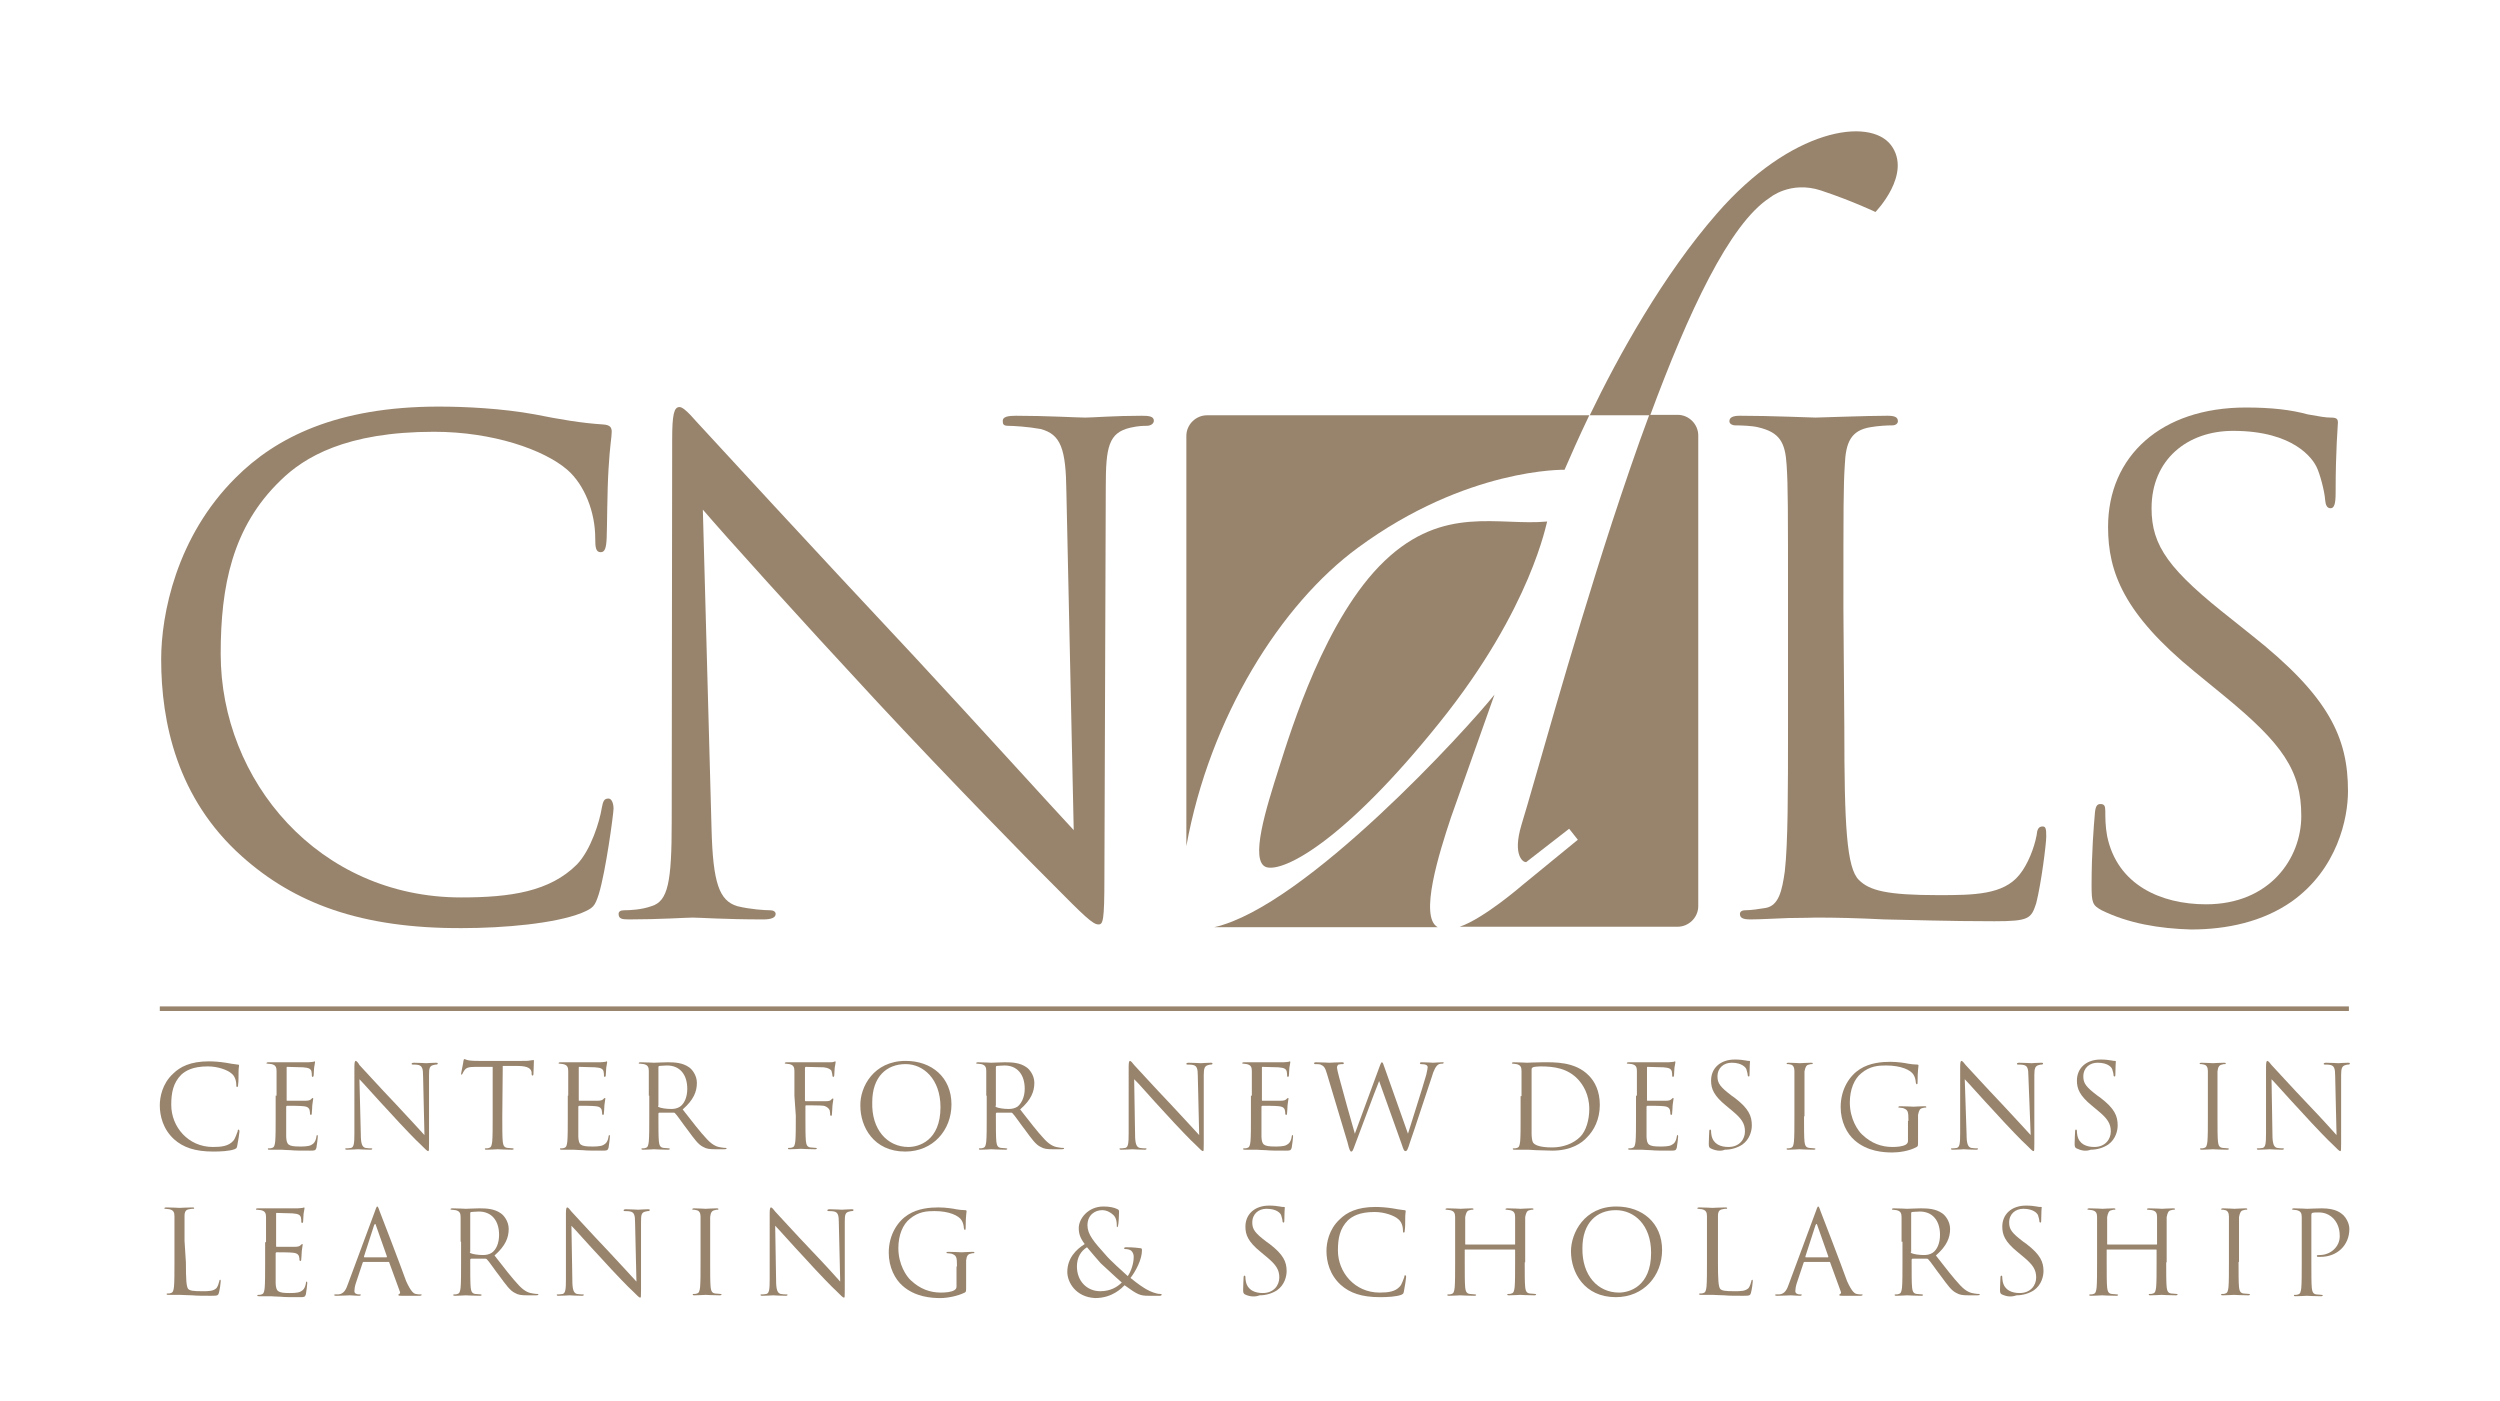 <?xml version="1.0" encoding="utf-8"?>
<!-- Generator: Adobe Illustrator 18.1.1, SVG Export Plug-In . SVG Version: 6.00 Build 0)  -->
<svg version="1.1" id="Layer_1" xmlns="http://www.w3.org/2000/svg" xmlns:xlink="http://www.w3.org/1999/xlink" x="0px" y="0px"
	 viewBox="50 240 546 306" enable-background="new 50 240 546 306" xml:space="preserve">
<g>
	<path fill="#98846D" d="M102.8,427c-14.1-12.6-17.6-29.2-17.6-43c0-9.8,3.3-26.8,16.3-39.7c8.7-8.7,22-15.5,44.3-15.5
		c5.8,0,13.9,0.4,21,1.7c5.5,1.1,10.2,1.9,14.9,2.2c1.6,0.1,1.9,0.7,1.9,1.6c0,1.2-0.4,2.9-0.7,8.2c-0.3,4.8-0.3,12.8-0.4,15
		s-0.4,3.1-1.3,3.1c-1.1,0-1.2-1.1-1.2-3.1c0-5.6-2.3-11.6-6.1-14.9c-5.1-4.4-16.3-8.3-29.1-8.3c-19.3,0-28.4,5.6-33.5,10.6
		c-10.6,10.2-13.1,23.2-13.1,37.9c0,27.7,21.4,53.2,52.5,53.2c10.9,0,19.4-1.3,25.3-7.2c3.1-3.2,5-9.6,5.4-12.2
		c0.3-1.6,0.5-2.2,1.5-2.2c0.7,0,1.1,1.1,1.1,2.2c0,1.1-1.7,13.7-3.2,18.6c-0.9,2.8-1.2,3.1-3.8,4.2c-5.8,2.3-16.9,3.3-26.1,3.3
		C128.9,442.8,114.3,437.3,102.8,427z"/>
	<path fill="#98846D" d="M205.4,421c0.3,11.9,1.7,15.7,5.6,16.9c2.8,0.7,6,0.9,7.2,0.9c0.7,0,1.2,0.3,1.2,0.8c0,0.8-0.9,1.2-2.7,1.2
		c-8.3,0-14.1-0.4-15.4-0.4c-1.3,0-7.4,0.4-13.9,0.4c-1.5,0-2.3-0.1-2.3-1.2c0-0.5,0.4-0.8,1.2-0.8c1.2,0,3.8-0.1,6-0.9
		c3.6-1.1,4.4-5.2,4.4-18.5l0.1-83.3c0-5.6,0.4-7.2,1.6-7.2c1.2,0,3.6,3.2,5.1,4.7c2.2,2.4,23.8,25.9,46.2,49.8
		c14.3,15.4,30.3,33.1,34.8,37.9l-1.6-73.8c-0.1-9.5-1.2-12.6-5.6-13.8c-2.7-0.5-6-0.7-7.1-0.7c-1.1,0-1.2-0.4-1.2-1.1
		c0-0.9,1.2-1.1,2.9-1.1c6.6,0,13.5,0.4,15.1,0.4s6.4-0.4,12.3-0.4c1.6,0,2.7,0.1,2.7,1.1c0,0.5-0.5,1.1-1.6,1.1
		c-0.7,0-1.7,0-3.5,0.4c-4.8,1.1-5.4,4.2-5.4,13l-0.3,85.2c0,9.6-0.3,10.3-1.3,10.3c-1.2,0-2.9-1.6-10.6-9.4
		c-1.6-1.5-22.5-22.8-37.9-39.4c-16.9-18.2-33.3-36.4-37.9-41.8L205.4,421z"/>
	<path fill="#98846D" d="M452.8,398.9c0,21.4,0.5,30.7,3.2,33.3c2.3,2.3,6.1,3.3,17.4,3.3c7.8,0,14.1-0.1,17.6-4.4
		c1.9-2.3,3.3-6,3.8-8.7c0.1-1.2,0.4-1.9,1.3-1.9c0.7,0,0.8,0.5,0.8,2.2c0,1.6-1.1,10.3-2.2,14.6c-1.1,3.3-1.5,3.9-9.1,3.9
		c-10.5,0-18.1-0.3-24.1-0.4c-6.1-0.3-10.6-0.4-14.9-0.4c-0.5,0-3.1,0.1-6,0.1c-2.9,0.1-6.1,0.3-8.3,0.3c-1.6,0-2.3-0.3-2.3-1.2
		c0-0.4,0.3-0.8,1.2-0.8c1.3,0,3.1-0.3,4.4-0.5c2.9-0.5,3.6-3.8,4.2-8c0.7-6.1,0.7-17.6,0.7-31.6v-25.6c0-22.6,0-26.8-0.3-31.5
		c-0.3-5-1.5-7.2-6.3-8.3c-1.2-0.3-3.6-0.4-5-0.4c-0.5,0-1.2-0.3-1.2-0.9c0-0.8,0.7-1.2,2.3-1.2c6.6,0,15.7,0.4,16.5,0.4
		c0.7,0,11.4-0.4,15.7-0.4c1.6,0,2.3,0.3,2.3,1.2c0,0.5-0.5,0.9-1.2,0.9c-1.1,0-3.1,0.1-4.8,0.4c-4.2,0.7-5.4,3.2-5.6,8.3
		c-0.3,4.7-0.3,8.7-0.3,31.5L452.8,398.9L452.8,398.9z"/>
	<path fill="#98846D" d="M509,438.8c-2-1.1-2.2-1.6-2.2-5.5c0-7.2,0.5-13.1,0.7-15.4c0.1-1.6,0.4-2.3,1.2-2.3c0.9,0,1.1,0.4,1.1,1.6
		c0,1.3,0,3.3,0.4,5.4c2.2,10.7,11.8,14.9,21.6,14.9c13.9,0,20.8-10,20.8-19.3c0-10-4.2-15.8-16.7-26.1l-6.6-5.4
		c-15.4-12.6-18.9-21.7-18.9-31.6c0-15.5,11.6-26.1,30.1-26.1c5.6,0,9.9,0.5,13.5,1.5c2.8,0.5,3.9,0.7,5.1,0.7
		c1.2,0,1.5,0.3,1.5,1.1s-0.5,5.5-0.5,15.4c0,2.3-0.3,3.3-1.1,3.3c-0.8,0-1.1-0.7-1.2-1.9c-0.1-1.7-1.1-5.6-1.9-7.2
		s-4.8-7.8-18.2-7.8c-10,0-17.8,6.3-17.8,16.9c0,8.3,3.8,13.5,17.7,24.4l4,3.2c17.1,13.5,21.2,22.5,21.2,34.2
		c0,5.9-2.3,17-12.3,24.1c-6.3,4.4-14.1,6.1-22,6.1C521.6,442.8,514.9,441.7,509,438.8z"/>
	<g>
		<path fill="#98846D" d="M366.9,418.5l9.5-26.8c-5.7,7.2-41.3,46.3-61.2,50.8h48.8C359.9,440.3,364.3,426.3,366.9,418.5z"/>
		<path fill="#98846D" d="M382.3,420.1c-2.1,7,0.6,8.1,0.6,8.1l0.4,0.1l9.4-7.3l1.9,2.4l-12.1,9.9c0,0-8.4,7.3-13.7,9.1h47.6
			c2.4,0,4.5-2,4.5-4.5V335.1c0-2.4-2-4.5-4.5-4.5h-6.2c-2.8,7.5-5.5,15.5-8.1,23.4C392.7,382.9,385,411.4,382.3,420.1z"/>
		<path fill="#98846D" d="M346.6,359.6c23.8-17.5,45.1-17,45.1-17c1.3-3,3.1-7.1,5.4-11.9h-83.5c-2.4,0-4.5,2-4.5,4.5v89.6
			C314.2,396.6,329.8,371.9,346.6,359.6z"/>
		<path fill="#98846D" d="M463,271.7c-4.7-6.2-21.9-3.6-38,14.9c-11.8,13.5-21.6,31.2-27.8,44.1h13.2c8.3-22.4,17.3-41.8,26.1-47.5
			c0,0,4.5-3.8,11.2-1.6c6.9,2.3,11.9,4.7,11.9,4.7S467.7,278,463,271.7z"/>
		<path fill="#98846D" d="M364.4,397.8c-20.6,25.7-33.9,32.7-37.8,31.6c-3.8-1.2,0-13.1,2.7-21.6s10.2-33,23.1-45.3
			s24.9-7.6,35.5-8.6C387.8,353.8,384.6,372.7,364.4,397.8z"/>
	</g>
	<g>
		<path fill="#98846D" d="M88,488.8c-2.4-2.2-3.1-5.1-3.1-7.4c0-1.7,0.5-4.7,2.9-6.9c1.5-1.5,3.8-2.7,7.8-2.7c1.1,0,2.4,0.1,3.7,0.3
			c1,0.2,1.8,0.3,2.6,0.4c0.3,0,0.3,0.1,0.3,0.3c0,0.2-0.1,0.5-0.1,1.4c0,0.8,0,2.2-0.1,2.7c0,0.4-0.1,0.5-0.2,0.5
			c-0.2,0-0.2-0.2-0.2-0.5c0-1-0.4-2-1.1-2.5c-0.8-0.7-2.9-1.5-5.1-1.5c-3.4,0-4.9,1-5.8,1.8c-1.8,1.8-2.2,4-2.2,6.6
			c0,4.8,3.7,9.2,9.1,9.2c1.9,0,3.4-0.2,4.4-1.3c0.5-0.5,0.8-1.7,1-2.1c0-0.3,0.1-0.4,0.2-0.4s0.2,0.2,0.2,0.4s-0.3,2.3-0.5,3.2
			c-0.1,0.5-0.2,0.5-0.6,0.7c-1.1,0.4-3,0.5-4.6,0.5C92.6,491.5,90,490.6,88,488.8z"/>
		<path fill="#98846D" d="M110.4,479.3c0-3.9,0-4.7,0-5.4c0-0.8-0.2-1.3-1.1-1.5c-0.2,0-0.6-0.1-0.9-0.1c-0.1,0-0.2,0-0.2-0.1
			c0-0.1,0.1-0.2,0.4-0.2c0.5,0,1.3,0,1.8,0h1.1c0.2,0,5.2,0,5.8,0c0.5,0,0.9-0.1,1.1-0.1c0.1,0,0.2-0.1,0.3-0.1
			c0.1,0,0.1,0.1,0.1,0.2c0,0.2-0.1,0.5-0.2,1.2c0,0.2-0.1,1.4-0.1,1.7c0,0.1-0.1,0.3-0.2,0.3s-0.2-0.1-0.2-0.3c0-0.2,0-0.6-0.1-1
			c-0.2-0.4-0.4-0.7-1.8-0.8c-0.4,0-3.2-0.1-3.5-0.1c-0.1,0-0.1,0.1-0.1,0.2v7c0,0.2,0,0.2,0.1,0.2c0.3,0,3.4,0,4,0
			c0.6,0,1-0.1,1.2-0.3c0.2-0.2,0.3-0.3,0.4-0.3s0.1,0,0.1,0.2c0,0.1-0.1,0.5-0.2,1.4c0,0.5-0.1,1.5-0.1,1.6c0,0.2,0,0.5-0.2,0.5
			c-0.1,0-0.2-0.1-0.2-0.2c0-0.2,0-0.5-0.1-0.9c-0.1-0.3-0.3-0.7-1.3-0.8c-0.6-0.1-3.2-0.1-3.6-0.1c-0.1,0-0.2,0.1-0.2,0.2v2.2
			c0,0.8,0,3.8,0,4.4c0.1,1.7,0.4,2.1,3,2.1c0.6,0,1.8,0,2.4-0.3c0.6-0.3,1-0.7,1.2-1.8c0-0.3,0.1-0.4,0.2-0.4s0.1,0.2,0.1,0.4
			s-0.2,1.9-0.3,2.4c-0.2,0.6-0.4,0.6-1.4,0.6c-1.9,0-3.3,0-4.2-0.1c-1,0-1.6-0.1-2-0.1c0,0-0.5,0-1.1,0s-1.1,0-1.5,0
			c-0.3,0-0.4,0-0.4-0.2c0-0.1,0-0.1,0.2-0.1s0.5,0,0.7-0.1c0.5-0.1,0.6-0.6,0.7-1.4c0.1-1.1,0.1-3.1,0.1-5.5v-4.5H110.4z"/>
		<path fill="#98846D" d="M128.8,487.7c0,2.1,0.3,2.8,1,3c0.5,0.1,1.1,0.1,1.3,0.1c0.1,0,0.2,0,0.2,0.1c0,0.1-0.1,0.2-0.4,0.2
			c-1.5,0-2.4-0.1-2.7-0.1s-1.3,0.1-2.4,0.1c-0.2,0-0.4,0-0.4-0.2c0-0.1,0.1-0.1,0.2-0.1c0.2,0,0.6,0,1.1-0.1c0.6-0.2,0.7-1,0.7-3.2
			V473c0-1,0.1-1.3,0.3-1.3s0.6,0.5,0.8,0.9c0.4,0.4,4.1,4.5,8.1,8.7c2.5,2.7,5.3,5.7,6.1,6.6l-0.3-12.9c0-1.6-0.2-2.2-1-2.4
			c-0.4-0.1-1.1-0.1-1.3-0.1c-0.2,0-0.2-0.1-0.2-0.2c0-0.1,0.2-0.2,0.5-0.2c1.2,0,2.3,0.1,2.7,0.1s1.1-0.1,2.1-0.1
			c0.3,0,0.4,0,0.4,0.2c0,0.1-0.1,0.2-0.3,0.2c-0.1,0-0.3,0-0.6,0.1c-0.9,0.2-1,0.7-1,2.2v14.8c0,1.7,0,1.8-0.2,1.8
			c-0.2,0-0.5-0.3-1.8-1.6c-0.3-0.2-3.9-3.9-6.6-6.9c-3-3.2-5.8-6.4-6.6-7.2L128.8,487.7z"/>
		<path fill="#98846D" d="M159.7,483.8c0,2.4,0,4.5,0.1,5.5c0.1,0.7,0.2,1.3,1,1.4c0.3,0,1,0.1,1.2,0.1c0.1,0,0.2,0.1,0.2,0.1
			c0,0.1-0.1,0.2-0.4,0.2c-1.4,0-3-0.1-3.1-0.1s-1.7,0.1-2.4,0.1c-0.3,0-0.4,0-0.4-0.2c0-0.1,0-0.1,0.2-0.1c0.2,0,0.5,0,0.7-0.1
			c0.5-0.1,0.6-0.6,0.7-1.4c0.1-1.1,0.1-3.1,0.1-5.5V473h-3.7c-1.6,0-2.1,0.2-2.5,0.8c-0.3,0.4-0.3,0.6-0.4,0.7
			c-0.1,0.2-0.1,0.2-0.2,0.2s-0.1-0.1-0.1-0.2c0-0.2,0.5-2.4,0.5-2.7c0-0.1,0.1-0.5,0.2-0.5c0.2,0,0.4,0.2,1.1,0.3
			c0.7,0.1,1.7,0.1,2,0.1h9.5c0.9,0,1.4,0,1.8-0.1c0.4,0,0.6-0.1,0.7-0.1c0.1,0,0.1,0.1,0.1,0.3c0,0.7-0.1,2.5-0.1,2.8
			c0,0.2-0.1,0.3-0.2,0.3c-0.1,0-0.2-0.1-0.2-0.4v-0.3c-0.1-0.7-0.6-1.4-3.1-1.4h-3.2L159.7,483.8L159.7,483.8z"/>
		<path fill="#98846D" d="M174.1,479.3c0-3.9,0-4.7,0-5.4c0-0.8-0.2-1.3-1.1-1.5c-0.2,0-0.6-0.1-0.8-0.1c-0.1,0-0.2,0-0.2-0.1
			c0-0.1,0.1-0.2,0.4-0.2c0.5,0,1.3,0,1.8,0h1.1c0.2,0,5.2,0,5.8,0c0.5,0,0.9-0.1,1.1-0.1c0.1,0,0.2-0.1,0.3-0.1
			c0.1,0,0.1,0.1,0.1,0.2c0,0.2-0.1,0.5-0.2,1.2c0,0.2-0.1,1.4-0.1,1.7c0,0.1-0.1,0.3-0.2,0.3s-0.2-0.1-0.2-0.3c0-0.2,0-0.6-0.1-1
			c-0.2-0.4-0.4-0.7-1.8-0.8c-0.4,0-3.2-0.1-3.5-0.1c-0.1,0-0.1,0.1-0.1,0.2v7c0,0.2,0,0.2,0.1,0.2c0.3,0,3.4,0,4,0
			c0.6,0,1-0.1,1.2-0.3c0.2-0.2,0.3-0.3,0.4-0.3c0.1,0,0.1,0,0.1,0.2c0,0.1-0.1,0.5-0.2,1.4c0,0.5-0.1,1.5-0.1,1.6
			c0,0.2,0,0.5-0.2,0.5c-0.1,0-0.2-0.1-0.2-0.2c0-0.2,0-0.5-0.1-0.9c-0.1-0.3-0.3-0.7-1.3-0.8c-0.6-0.1-3.2-0.1-3.6-0.1
			c-0.1,0-0.2,0.1-0.2,0.2v2.2c0,0.8,0,3.8,0,4.4c0.1,1.7,0.4,2.1,3,2.1c0.6,0,1.8,0,2.4-0.3c0.6-0.3,1-0.7,1.2-1.8
			c0-0.3,0.1-0.4,0.2-0.4s0.1,0.2,0.1,0.4s-0.2,1.9-0.3,2.4c-0.2,0.6-0.4,0.6-1.4,0.6c-1.9,0-3.3,0-4.2-0.1c-1,0-1.6-0.1-2-0.1
			c0,0-0.5,0-1.1,0s-1.1,0-1.5,0c-0.3,0-0.4,0-0.4-0.2c0-0.1,0-0.1,0.2-0.1s0.5,0,0.7-0.1c0.5-0.1,0.6-0.6,0.7-1.4
			c0.1-1.1,0.1-3.1,0.1-5.5v-4.5H174.1z"/>
		<path fill="#98846D" d="M191.7,479.3c0-3.9,0-4.7,0-5.4c0-0.8-0.2-1.3-1.1-1.5c-0.2,0-0.6-0.1-0.9-0.1c-0.1,0-0.2,0-0.2-0.1
			c0-0.1,0.1-0.2,0.4-0.2c1.2,0,2.8,0.1,2.9,0.1c0.3,0,2.2-0.1,3-0.1c1.6,0,3.3,0.1,4.7,1.1c0.6,0.4,1.7,1.7,1.7,3.4
			c0,1.9-0.7,3.7-3.1,5.8c2.1,2.7,3.8,4.9,5.3,6.5c1.4,1.5,2.4,1.7,3.1,1.8c0.5,0.1,0.9,0.1,1,0.1s0.2,0.1,0.2,0.1
			c0,0.1-0.1,0.2-0.6,0.2h-1.8c-1.4,0-2-0.1-2.7-0.5c-1.1-0.5-2-1.8-3.4-3.7c-1.1-1.4-2.2-3.1-2.8-3.7c-0.1-0.1-0.2-0.1-0.3-0.1
			h-3.1c-0.1,0-0.2,0.1-0.2,0.2v0.6c0,2.4,0,4.5,0.1,5.5c0.1,0.7,0.2,1.3,1,1.4c0.3,0,1,0.1,1.2,0.1c0.1,0,0.2,0.1,0.2,0.1
			c0,0.1-0.1,0.2-0.4,0.2c-1.4,0-3-0.1-3.1-0.1c0,0-1.6,0.1-2.3,0.1c-0.3,0-0.4,0-0.4-0.2c0-0.1,0-0.1,0.2-0.1c0.2,0,0.5,0,0.7-0.1
			c0.5-0.1,0.6-0.6,0.7-1.4c0.1-1.1,0.1-3.1,0.1-5.5v-4.5H191.7z M193.7,481.5c0,0.1,0,0.2,0.2,0.3c0.4,0.2,1.6,0.4,2.7,0.4
			c0.6,0,1.3-0.1,1.9-0.5c0.9-0.6,1.6-2,1.6-3.9c0-3.2-1.7-5.1-4.4-5.1c-0.7,0-1.5,0.1-1.7,0.1c-0.1,0-0.2,0.1-0.2,0.3v8.4H193.7z"
			/>
		<path fill="#98846D" d="M223.5,479.3c0-3.9,0-4.7,0-5.4c0-0.8-0.2-1.3-1.1-1.5c-0.2,0-0.6-0.1-0.8-0.1c-0.1,0-0.2,0-0.2-0.1
			c0-0.1,0.1-0.2,0.4-0.2c0.5,0,1.3,0,1.8,0h1.1c0.5,0,5.6,0,6.3,0c0.5,0,0.9,0,1.1-0.1c0.1,0,0.2-0.1,0.3-0.1
			c0.1,0,0.1,0.1,0.1,0.2c0,0.2-0.1,0.5-0.2,1.2c0,0.2-0.1,1.4-0.1,1.7c0,0.1-0.1,0.3-0.2,0.3c-0.1,0-0.2-0.1-0.2-0.3
			c0-0.2-0.1-0.6-0.2-1c-0.1-0.3-0.7-0.7-1.7-0.8l-3.9-0.1c-0.1,0-0.2,0.1-0.2,0.3v7c0,0.1,0,0.2,0.2,0.2h3.2c0.4,0,0.7,0,1.2,0
			c0.6,0,1-0.1,1.2-0.4c0.1-0.1,0.2-0.2,0.3-0.2c0.1,0,0.1,0.1,0.1,0.2s-0.1,0.5-0.2,1.4c0,0.5-0.1,1.5-0.1,1.7s0,0.5-0.2,0.5
			c-0.1,0-0.2-0.1-0.2-0.2c0-0.2,0-0.6-0.1-1c-0.1-0.3-0.5-0.8-1.3-1c-0.6-0.1-3.4-0.1-3.8-0.1c-0.1,0-0.2,0-0.2,0.2v2.1
			c0,2.4,0,4.5,0.1,5.5c0.1,0.7,0.2,1.3,1,1.4c0.3,0,1,0.1,1.2,0.1c0.1,0,0.2,0.1,0.2,0.1c0,0.1-0.1,0.2-0.4,0.2
			c-1.4,0-3-0.1-3.1-0.1s-1.7,0.1-2.4,0.1c-0.3,0-0.4,0-0.4-0.2c0-0.1,0-0.1,0.2-0.1c0.2,0,0.5,0,0.7-0.1c0.5-0.1,0.6-0.6,0.7-1.4
			c0.1-1.1,0.1-3.1,0.1-5.5L223.5,479.3L223.5,479.3z"/>
		<path fill="#98846D" d="M247.8,471.7c5.7,0,10,3.6,10,9.5c0,5.6-4,10.3-10.1,10.3c-6.9,0-9.8-5.4-9.8-10
			C237.8,477.4,240.8,471.7,247.8,471.7z M248.4,490.5c2.2,0,7-1.3,7-8.7c0-6.1-3.7-9.4-7.6-9.4c-4.2,0-7.3,2.8-7.3,8.3
			C240.3,486.7,243.8,490.5,248.4,490.5z"/>
		<path fill="#98846D" d="M265.4,479.3c0-3.9,0-4.7,0-5.4c0-0.8-0.2-1.3-1.1-1.5c-0.2,0-0.6-0.1-0.9-0.1c-0.1,0-0.2,0-0.2-0.1
			c0-0.1,0.1-0.2,0.4-0.2c1.2,0,2.8,0.1,2.9,0.1c0.3,0,2.2-0.1,3-0.1c1.6,0,3.3,0.1,4.7,1.1c0.6,0.4,1.7,1.7,1.7,3.4
			c0,1.9-0.7,3.7-3.1,5.8c2.1,2.7,3.8,4.9,5.3,6.5c1.4,1.5,2.4,1.7,3.1,1.8c0.5,0.1,0.8,0.1,1,0.1s0.2,0.1,0.2,0.1
			c0,0.1-0.1,0.2-0.6,0.2h-1.8c-1.4,0-2-0.1-2.7-0.5c-1.1-0.5-2-1.8-3.4-3.7c-1.1-1.4-2.2-3.1-2.8-3.7c-0.1-0.1-0.2-0.1-0.3-0.1
			h-3.1c-0.1,0-0.2,0.1-0.2,0.2v0.6c0,2.4,0,4.5,0.1,5.5c0.1,0.7,0.2,1.3,1,1.4c0.3,0,1,0.1,1.2,0.1c0.1,0,0.2,0.1,0.2,0.1
			c0,0.1-0.1,0.2-0.4,0.2c-1.4,0-3-0.1-3.1-0.1c0,0-1.6,0.1-2.3,0.1c-0.3,0-0.4,0-0.4-0.2c0-0.1,0-0.1,0.2-0.1s0.5,0,0.7-0.1
			c0.5-0.1,0.6-0.6,0.7-1.4c0.1-1.1,0.1-3.1,0.1-5.5v-4.5H265.4z M267.4,481.5c0,0.1,0,0.2,0.2,0.3c0.4,0.2,1.6,0.4,2.7,0.4
			c0.6,0,1.3-0.1,1.9-0.5c0.8-0.6,1.6-2,1.6-3.9c0-3.2-1.7-5.1-4.4-5.1c-0.7,0-1.5,0.1-1.7,0.1c-0.1,0-0.2,0.1-0.2,0.3v8.4H267.4z"
			/>
		<path fill="#98846D" d="M297.9,487.7c0,2.1,0.3,2.8,1,3c0.5,0.1,1.1,0.1,1.3,0.1c0.1,0,0.2,0,0.2,0.1c0,0.1-0.1,0.2-0.4,0.2
			c-1.5,0-2.4-0.1-2.7-0.1c-0.2,0-1.3,0.1-2.4,0.1c-0.2,0-0.4,0-0.4-0.2c0-0.1,0.1-0.1,0.2-0.1c0.2,0,0.6,0,1.1-0.1
			c0.6-0.2,0.7-1,0.7-3.2V473c0-1,0.1-1.3,0.3-1.3c0.2,0,0.6,0.5,0.9,0.9c0.4,0.4,4.1,4.5,8.1,8.7c2.5,2.7,5.3,5.7,6.1,6.6
			l-0.3-12.9c0-1.6-0.2-2.2-1-2.4c-0.4-0.1-1.1-0.1-1.3-0.1s-0.2-0.1-0.2-0.2c0-0.1,0.2-0.2,0.5-0.2c1.2,0,2.3,0.1,2.7,0.1
			c0.3,0,1.1-0.1,2.1-0.1c0.3,0,0.4,0,0.4,0.2c0,0.1-0.1,0.2-0.3,0.2c-0.1,0-0.3,0-0.6,0.1c-0.8,0.2-1,0.7-1,2.2v14.8
			c0,1.7,0,1.8-0.2,1.8c-0.2,0-0.5-0.3-1.8-1.6c-0.3-0.2-3.9-3.9-6.6-6.9c-3-3.2-5.7-6.4-6.6-7.2L297.9,487.7z"/>
		<path fill="#98846D" d="M323.4,479.3c0-3.9,0-4.7,0-5.4c0-0.8-0.2-1.3-1.1-1.5c-0.2,0-0.6-0.1-0.8-0.1c-0.1,0-0.2,0-0.2-0.1
			c0-0.1,0.1-0.2,0.4-0.2c0.5,0,1.3,0,1.8,0h1.1c0.2,0,5.2,0,5.7,0s0.9-0.1,1.1-0.1c0.1,0,0.2-0.1,0.3-0.1s0.1,0.1,0.1,0.2
			c0,0.2-0.1,0.5-0.2,1.2c0,0.2-0.1,1.4-0.1,1.7c0,0.1-0.1,0.3-0.2,0.3c-0.1,0-0.2-0.1-0.2-0.3c0-0.2,0-0.6-0.1-1
			c-0.2-0.4-0.4-0.7-1.8-0.8c-0.4,0-3.2-0.1-3.5-0.1c-0.1,0-0.1,0.1-0.1,0.2v7c0,0.2,0,0.2,0.1,0.2c0.3,0,3.4,0,4,0
			c0.6,0,1-0.1,1.2-0.3c0.2-0.2,0.3-0.3,0.4-0.3s0.1,0,0.1,0.2c0,0.1-0.1,0.5-0.2,1.4c0,0.5-0.1,1.5-0.1,1.6c0,0.2,0,0.5-0.2,0.5
			c-0.1,0-0.2-0.1-0.2-0.2c0-0.2,0-0.5-0.1-0.9c-0.1-0.3-0.3-0.7-1.3-0.8c-0.6-0.1-3.2-0.1-3.6-0.1c-0.1,0-0.2,0.1-0.2,0.2v2.2
			c0,0.8,0,3.8,0,4.4c0.1,1.7,0.4,2.1,3,2.1c0.6,0,1.8,0,2.4-0.3c0.6-0.3,1-0.7,1.2-1.8c0-0.3,0.1-0.4,0.2-0.4s0.1,0.2,0.1,0.4
			s-0.2,1.9-0.3,2.4c-0.2,0.6-0.4,0.6-1.4,0.6c-1.9,0-3.3,0-4.2-0.1c-1,0-1.6-0.1-2-0.1c0,0-0.5,0-1.1,0s-1.1,0-1.5,0
			c-0.3,0-0.4,0-0.4-0.2c0-0.1,0-0.1,0.2-0.1c0.2,0,0.5,0,0.7-0.1c0.5-0.1,0.6-0.6,0.7-1.4c0.1-1.1,0.1-3.1,0.1-5.5v-4.5H323.4z"/>
		<path fill="#98846D" d="M357.5,487.6L357.5,487.6c0.7-2.3,3.1-9.7,4-12.9c0.2-1,0.3-1.3,0.3-1.6c0-0.4-0.3-0.7-1.5-0.7
			c-0.1,0-0.2-0.1-0.2-0.2c0-0.1,0.1-0.2,0.4-0.2c1.3,0,2.3,0.1,2.5,0.1c0.2,0,1.3-0.1,2-0.1c0.2,0,0.3,0,0.3,0.1s-0.1,0.2-0.2,0.2
			s-0.5,0-0.8,0.1c-0.7,0.3-1.2,1.4-1.6,2.8c-1.1,3.2-3.7,11.3-4.7,14.1c-0.6,1.9-0.7,2.1-1.1,2.1c-0.2,0-0.4-0.3-0.7-1.3l-5-14l0,0
			c-1,2.4-4.4,11.7-5.3,14c-0.4,1.1-0.5,1.4-0.8,1.4c-0.2,0-0.4-0.3-0.8-2l-4.5-15c-0.4-1.4-0.7-1.7-1.4-2c-0.3-0.1-1-0.1-1.2-0.1
			c-0.1,0-0.2,0-0.2-0.2c0-0.1,0.1-0.2,0.4-0.2c1.3,0,2.7,0.1,3,0.1c0.2,0,1.4-0.1,2.7-0.1c0.3,0,0.4,0.1,0.4,0.2
			c0,0.1-0.1,0.2-0.2,0.2c-0.2,0-0.6,0-1,0.1c-0.1,0.1-0.3,0.3-0.3,0.6c0,0.3,0.2,1.2,0.5,2.3c0.4,1.6,3,10.9,3.4,12.2l0,0l5.3-14.4
			c0.4-1.1,0.5-1.2,0.6-1.2c0.2,0,0.3,0.3,0.6,1.2L357.5,487.6z"/>
		<path fill="#98846D" d="M382.3,479.3c0-3.9,0-4.7,0-5.4c0-0.8-0.2-1.3-1.1-1.5c-0.2,0-0.6-0.1-0.8-0.1c-0.1,0-0.2,0-0.2-0.1
			c0-0.1,0.1-0.2,0.4-0.2c1.2,0,2.8,0.1,2.9,0.1c0.3,0,1.9-0.1,3.4-0.1c2.5,0,7.1-0.2,10.1,2.9c1.3,1.3,2.4,3.4,2.4,6.4
			c0,3.2-1.3,5.6-2.8,7.1c-1.1,1.2-3.4,2.9-7.6,2.9c-1.1,0-2.4-0.1-3.5-0.1c-1.1-0.1-2-0.1-2.1-0.1c0,0-0.5,0-1.1,0s-1.1,0-1.5,0
			c-0.3,0-0.4,0-0.4-0.2c0-0.1,0-0.1,0.2-0.1c0.2,0,0.5,0,0.7-0.1c0.5-0.1,0.6-0.6,0.7-1.4c0.1-1.1,0.1-3.1,0.1-5.5v-4.4H382.3z
			 M384.5,482.1c0,2.7,0,5,0,5.5c0,0.6,0.1,1.6,0.3,1.9c0.3,0.5,1.3,1.1,4.2,1.1c2.3,0,4.6-0.8,6.1-2.3c1.3-1.3,2-3.7,2-6.1
			c0-3.2-1.4-5.3-2.4-6.4c-2.3-2.5-5.3-2.9-8.3-2.9c-0.5,0-1.5,0.1-1.6,0.2c-0.2,0.1-0.3,0.2-0.3,0.5c0,0.8,0,3.4,0,5.4L384.5,482.1
			L384.5,482.1z"/>
		<path fill="#98846D" d="M407.5,479.3c0-3.9,0-4.7,0-5.4c0-0.8-0.2-1.3-1.1-1.5c-0.2,0-0.6-0.1-0.9-0.1c-0.1,0-0.2,0-0.2-0.1
			c0-0.1,0.1-0.2,0.4-0.2c0.5,0,1.3,0,1.8,0h1.1c0.2,0,5.2,0,5.8,0c0.5,0,0.8-0.1,1.1-0.1c0.1,0,0.2-0.1,0.3-0.1
			c0.1,0,0.1,0.1,0.1,0.2c0,0.2-0.1,0.5-0.2,1.2c0,0.2-0.1,1.4-0.1,1.7c0,0.1-0.1,0.3-0.2,0.3s-0.2-0.1-0.2-0.3c0-0.2,0-0.6-0.1-1
			c-0.2-0.4-0.4-0.7-1.8-0.8c-0.4,0-3.2-0.1-3.5-0.1c-0.1,0-0.1,0.1-0.1,0.2v7c0,0.2,0,0.2,0.1,0.2c0.3,0,3.4,0,4,0
			c0.6,0,1-0.1,1.2-0.3c0.2-0.2,0.3-0.3,0.4-0.3s0.1,0,0.1,0.2c0,0.1-0.1,0.5-0.2,1.4c0,0.5-0.1,1.5-0.1,1.6c0,0.2,0,0.5-0.2,0.5
			c-0.1,0-0.2-0.1-0.2-0.2c0-0.2,0-0.5-0.1-0.9c-0.1-0.3-0.3-0.7-1.3-0.8c-0.6-0.1-3.2-0.1-3.6-0.1c-0.1,0-0.2,0.1-0.2,0.2v2.2
			c0,0.8,0,3.8,0,4.4c0.1,1.7,0.4,2.1,3,2.1c0.6,0,1.8,0,2.4-0.3c0.6-0.3,1-0.7,1.2-1.8c0-0.3,0.1-0.4,0.2-0.4s0.1,0.2,0.1,0.4
			s-0.2,1.9-0.3,2.4c-0.2,0.6-0.4,0.6-1.4,0.6c-1.9,0-3.3,0-4.2-0.1c-1,0-1.6-0.1-2-0.1c0,0-0.5,0-1.1,0s-1.1,0-1.5,0
			c-0.3,0-0.4,0-0.4-0.2c0-0.1,0-0.1,0.2-0.1s0.5,0,0.7-0.1c0.5-0.1,0.6-0.6,0.7-1.4c0.1-1.1,0.1-3.1,0.1-5.5v-4.5H407.5z"/>
		<path fill="#98846D" d="M423.6,490.8c-0.3-0.2-0.4-0.3-0.4-1c0-1.3,0.1-2.2,0.1-2.7c0-0.3,0.1-0.4,0.2-0.4s0.2,0.1,0.2,0.3
			s0,0.5,0.1,1c0.4,1.9,2,2.5,3.7,2.5c2.4,0,3.6-1.7,3.6-3.4c0-1.7-0.7-2.8-2.9-4.6l-1.2-1c-2.7-2.2-3.3-3.7-3.3-5.5
			c0-2.7,2-4.6,5.2-4.6c1,0,1.7,0.1,2.3,0.2c0.5,0.1,0.6,0.1,0.8,0.1c0.2,0,0.2,0,0.2,0.2c0,0.1-0.1,1-0.1,2.7c0,0.4,0,0.5-0.2,0.5
			c-0.1,0-0.2-0.1-0.2-0.3c0-0.3-0.2-1-0.3-1.3c-0.1-0.3-0.9-1.4-3.2-1.4c-1.7,0-3.1,1.1-3.1,3c0,1.5,0.6,2.3,3.1,4.2l0.7,0.5
			c3,2.3,3.7,3.9,3.7,6c0,1.1-0.4,3-2.1,4.2c-1.1,0.7-2.4,1.1-3.8,1.1C425.8,491.5,424.6,491.3,423.6,490.8z"/>
		<path fill="#98846D" d="M444,483.8c0,2.4,0,4.5,0.1,5.5c0.1,0.7,0.2,1.3,1,1.4c0.3,0,1,0.1,1.2,0.1c0.1,0,0.2,0.1,0.2,0.1
			c0,0.1-0.1,0.2-0.4,0.2c-1.4,0-3-0.1-3.1-0.1s-1.7,0.1-2.4,0.1c-0.3,0-0.4,0-0.4-0.2c0-0.1,0-0.1,0.2-0.1c0.2,0,0.5,0,0.7-0.1
			c0.5-0.1,0.6-0.6,0.7-1.4c0.1-1.1,0.1-3.1,0.1-5.5v-4.5c0-3.9,0-4.7,0-5.4c0-0.8-0.3-1.3-0.8-1.4c-0.3-0.1-0.6-0.1-0.7-0.1
			c-0.1,0-0.2,0-0.2-0.1c0-0.1,0.1-0.2,0.4-0.2c0.8,0,2.4,0.1,2.5,0.1s1.7-0.1,2.4-0.1c0.3,0,0.4,0,0.4,0.2c0,0.1-0.1,0.1-0.2,0.1
			c-0.2,0-0.3,0-0.6,0.1c-0.6,0.1-0.8,0.5-1,1.5c0,0.9,0,1.5,0,5.4v4.4H444z"/>
		<path fill="#98846D" d="M466.8,484.7c0-2-0.1-2.3-1.2-2.7c-0.2,0-0.6-0.1-0.8-0.1c-0.1,0-0.2,0-0.2-0.1c0-0.1,0.1-0.2,0.4-0.2
			c1.2,0,2.8,0.1,2.9,0.1s1.7-0.1,2.4-0.1c0.3,0,0.4,0,0.4,0.2c0,0.1-0.1,0.1-0.2,0.1c-0.2,0-0.3,0-0.6,0.1c-0.6,0.1-0.8,0.5-1,1.5
			c0,0.9,0,1.6,0,2.7v2.9c0,1.2,0,1.2-0.3,1.4c-1.6,0.9-3.9,1.2-5.3,1.2c-1.9,0-5.5-0.2-8.3-2.7c-1.6-1.4-3-4-3-7.2
			c0-4,2-6.9,4.2-8.3c2.2-1.4,4.8-1.6,6.7-1.6c1.6,0,3.4,0.3,3.8,0.4c0.5,0.1,1.4,0.2,2,0.2c0.2,0,0.3,0.1,0.3,0.2
			c0,0.3-0.2,1.1-0.2,3.6c0,0.4,0,0.5-0.2,0.5c-0.1,0-0.1-0.1-0.2-0.4c0-0.3-0.1-1.1-0.5-1.7c-0.6-1-2.7-2-6-2
			c-1.6,0-3.5,0.1-5.4,1.7c-1.5,1.2-2.5,3.5-2.5,6.4c0,3.6,1.8,6.2,2.7,7c2,1.9,4.2,2.7,6.6,2.7c1,0,2.2-0.1,2.9-0.5
			c0.3-0.2,0.5-0.4,0.5-0.8v-4.4H466.8z"/>
		<path fill="#98846D" d="M479.5,487.7c0,2.1,0.3,2.8,1,3c0.5,0.1,1.1,0.1,1.3,0.1c0.1,0,0.2,0,0.2,0.1c0,0.1-0.1,0.2-0.4,0.2
			c-1.5,0-2.4-0.1-2.7-0.1c-0.2,0-1.3,0.1-2.4,0.1c-0.2,0-0.4,0-0.4-0.2c0-0.1,0.1-0.1,0.2-0.1c0.2,0,0.6,0,1.1-0.1
			c0.6-0.2,0.7-1,0.7-3.2V473c0-1,0.1-1.3,0.3-1.3c0.2,0,0.6,0.5,0.9,0.9c0.4,0.4,4.1,4.5,8.1,8.7c2.5,2.7,5.3,5.7,6.1,6.6L493,475
			c0-1.6-0.2-2.2-1-2.4c-0.4-0.1-1.1-0.1-1.3-0.1s-0.2-0.1-0.2-0.2c0-0.1,0.2-0.2,0.5-0.2c1.2,0,2.3,0.1,2.7,0.1
			c0.3,0,1.1-0.1,2.1-0.1c0.3,0,0.4,0,0.4,0.2c0,0.1-0.1,0.2-0.3,0.2c-0.1,0-0.3,0-0.6,0.1c-0.8,0.2-1,0.7-1,2.2v14.8
			c0,1.7,0,1.8-0.2,1.8c-0.2,0-0.5-0.3-1.8-1.6c-0.3-0.2-3.9-3.9-6.6-6.9c-3-3.2-5.8-6.4-6.6-7.2L479.5,487.7z"/>
		<path fill="#98846D" d="M503.5,490.8c-0.3-0.2-0.4-0.3-0.4-1c0-1.3,0.1-2.2,0.1-2.7c0-0.3,0.1-0.4,0.2-0.4c0.1,0,0.2,0.1,0.2,0.3
			s0,0.5,0.1,1c0.4,1.9,2,2.5,3.7,2.5c2.4,0,3.6-1.7,3.6-3.4c0-1.7-0.7-2.8-2.9-4.6l-1.2-1c-2.7-2.2-3.3-3.7-3.3-5.5
			c0-2.7,2-4.6,5.2-4.6c1,0,1.7,0.1,2.3,0.2c0.5,0.1,0.6,0.1,0.8,0.1c0.2,0,0.2,0,0.2,0.2c0,0.1-0.1,1-0.1,2.7c0,0.4,0,0.5-0.2,0.5
			c-0.1,0-0.2-0.1-0.2-0.3c0-0.3-0.2-1-0.3-1.3c-0.1-0.3-0.8-1.4-3.2-1.4c-1.7,0-3.1,1.1-3.1,3c0,1.5,0.6,2.3,3.1,4.2l0.7,0.5
			c3,2.3,3.7,3.9,3.7,6c0,1.1-0.4,3-2.1,4.2c-1.1,0.7-2.4,1.1-3.8,1.1C505.6,491.5,504.5,491.3,503.5,490.8z"/>
		<path fill="#98846D" d="M534.3,483.8c0,2.4,0,4.5,0.1,5.5c0.1,0.7,0.2,1.3,1,1.4c0.3,0,1,0.1,1.2,0.1c0.1,0,0.2,0.1,0.2,0.1
			c0,0.1-0.1,0.2-0.4,0.2c-1.4,0-3-0.1-3.1-0.1s-1.7,0.1-2.4,0.1c-0.3,0-0.4,0-0.4-0.2c0-0.1,0-0.1,0.2-0.1s0.5,0,0.7-0.1
			c0.5-0.1,0.6-0.6,0.7-1.4c0.1-1.1,0.1-3.1,0.1-5.5v-4.5c0-3.9,0-4.7,0-5.4c0-0.8-0.3-1.3-0.9-1.4c-0.3-0.1-0.6-0.1-0.7-0.1
			s-0.2,0-0.2-0.1c0-0.1,0.1-0.2,0.4-0.2c0.8,0,2.4,0.1,2.5,0.1s1.7-0.1,2.4-0.1c0.3,0,0.4,0,0.4,0.2c0,0.1-0.1,0.1-0.2,0.1
			c-0.2,0-0.3,0-0.6,0.1c-0.6,0.1-0.9,0.5-1,1.5c0,0.9,0,1.5,0,5.4v4.4H534.3z"/>
		<path fill="#98846D" d="M546.3,487.7c0,2.1,0.3,2.8,1,3c0.5,0.1,1.1,0.1,1.3,0.1c0.1,0,0.2,0,0.2,0.1c0,0.1-0.1,0.2-0.4,0.2
			c-1.5,0-2.4-0.1-2.7-0.1c-0.2,0-1.3,0.1-2.4,0.1c-0.2,0-0.4,0-0.4-0.2c0-0.1,0.1-0.1,0.2-0.1c0.2,0,0.6,0,1.1-0.1
			c0.6-0.2,0.7-1,0.7-3.2V473c0-1,0.1-1.3,0.3-1.3c0.2,0,0.6,0.5,0.9,0.9c0.4,0.4,4.1,4.5,8.1,8.7c2.6,2.7,5.3,5.7,6.1,6.6
			l-0.3-12.9c0-1.6-0.2-2.2-1-2.4c-0.4-0.1-1.1-0.1-1.3-0.1s-0.2-0.1-0.2-0.2c0-0.1,0.2-0.2,0.5-0.2c1.2,0,2.3,0.1,2.7,0.1
			c0.3,0,1.1-0.1,2.1-0.1c0.3,0,0.4,0,0.4,0.2c0,0.1-0.1,0.2-0.3,0.2c-0.1,0-0.3,0-0.6,0.1c-0.8,0.2-1,0.7-1,2.2v14.8
			c0,1.7,0,1.8-0.2,1.8s-0.5-0.3-1.8-1.6c-0.3-0.2-3.9-3.9-6.6-6.9c-3-3.2-5.8-6.4-6.6-7.2L546.3,487.7z"/>
		<path fill="#98846D" d="M90.6,515.7c0,3.7,0.1,5.3,0.5,5.8c0.4,0.4,1.1,0.5,3.1,0.5c1.4,0,2.4,0,3.1-0.7c0.3-0.4,0.5-1.1,0.6-1.5
			c0-0.2,0.1-0.3,0.2-0.3s0.1,0.1,0.1,0.4s-0.2,1.8-0.4,2.5c-0.2,0.5-0.2,0.6-1.6,0.6c-1.8,0-3.2,0-4.2-0.1c-1.1,0-1.8-0.1-2.6-0.1
			c-0.1,0-0.5,0-1.1,0s-1.1,0-1.5,0c-0.3,0-0.4,0-0.4-0.2c0-0.1,0-0.1,0.2-0.1c0.2,0,0.5,0,0.7-0.1c0.5-0.1,0.6-0.6,0.7-1.4
			c0.1-1.1,0.1-3.1,0.1-5.5v-4.5c0-3.9,0-4.7,0-5.4c0-0.8-0.2-1.3-1.1-1.5c-0.2,0-0.6-0.1-0.9-0.1c-0.1,0-0.2,0-0.2-0.1
			c0-0.1,0.1-0.2,0.4-0.2c1.2,0,2.8,0.1,2.9,0.1s2-0.1,2.8-0.1c0.3,0,0.4,0,0.4,0.2c0,0.1-0.1,0.1-0.2,0.1c-0.2,0-0.5,0-0.9,0.1
			c-0.7,0.1-1,0.5-1,1.5c0,0.9,0,1.5,0,5.4L90.6,515.7L90.6,515.7z"/>
		<path fill="#98846D" d="M108.1,511.2c0-3.9,0-4.7,0-5.4c0-0.8-0.2-1.3-1.1-1.5c-0.2,0-0.6-0.1-0.9-0.1c-0.1,0-0.2,0-0.2-0.1
			c0-0.1,0.1-0.2,0.4-0.2c0.5,0,1.3,0,1.8,0h1.1c0.2,0,5.2,0,5.8,0c0.5,0,0.8-0.1,1.1-0.1c0.1,0,0.2-0.1,0.3-0.1s0.1,0.1,0.1,0.2
			c0,0.2-0.1,0.5-0.2,1.2c0,0.2-0.1,1.4-0.1,1.7c0,0.1-0.1,0.3-0.2,0.3c-0.1,0-0.2-0.1-0.2-0.3c0-0.2,0-0.6-0.1-1
			c-0.2-0.4-0.4-0.7-1.8-0.8c-0.4,0-3.2-0.1-3.5-0.1c-0.1,0-0.1,0.1-0.1,0.2v7c0,0.2,0,0.2,0.1,0.2c0.3,0,3.4,0,4,0
			c0.6,0,1-0.1,1.2-0.3c0.2-0.2,0.3-0.3,0.4-0.3s0.1,0,0.1,0.2c0,0.1-0.1,0.5-0.2,1.4c0,0.5-0.1,1.5-0.1,1.6c0,0.2,0,0.5-0.2,0.5
			c-0.1,0-0.2-0.1-0.2-0.2c0-0.2,0-0.5-0.1-0.8c-0.1-0.3-0.3-0.7-1.3-0.8c-0.6-0.1-3.2-0.1-3.6-0.1c-0.1,0-0.2,0.1-0.2,0.2v2.2
			c0,0.8,0,3.8,0,4.4c0.1,1.7,0.4,2.1,3,2.1c0.6,0,1.8,0,2.4-0.3c0.6-0.3,1-0.7,1.2-1.8c0-0.3,0.1-0.4,0.2-0.4s0.1,0.2,0.1,0.4
			s-0.2,1.9-0.3,2.4c-0.2,0.6-0.4,0.6-1.4,0.6c-1.9,0-3.3,0-4.2-0.1c-1,0-1.6-0.1-2-0.1c0,0-0.5,0-1.1,0s-1.1,0-1.5,0
			c-0.3,0-0.4,0-0.4-0.2c0-0.1,0-0.1,0.2-0.1c0.2,0,0.5,0,0.7-0.1c0.5-0.1,0.6-0.6,0.7-1.4c0.1-1.1,0.1-3.1,0.1-5.5v-4.5H108.1z"/>
		<path fill="#98846D" d="M131.9,504.5c0.3-0.9,0.4-1,0.5-1s0.2,0.1,0.5,1c0.4,1,4.4,11.4,5.8,15.3c1,2.2,1.6,2.7,2.1,2.8
			c0.4,0.1,0.7,0.1,1.1,0.1c0.1,0,0.2,0,0.2,0.1s-0.2,0.2-0.5,0.2c-0.4,0-2.2,0-3.9,0c-0.5,0-0.7,0-0.7-0.2c0-0.1,0.1-0.1,0.2-0.2
			c0.1,0,0.3-0.3,0.1-0.6l-2.3-6.3c0-0.1-0.1-0.1-0.2-0.1h-5.4c-0.1,0-0.2,0.1-0.2,0.2l-1.5,4.5c-0.2,0.6-0.3,1.3-0.3,1.7
			c0,0.5,0.5,0.7,1,0.7h0.2c0.2,0,0.2,0,0.2,0.1s-0.1,0.2-0.4,0.2c-0.6,0-1.7-0.1-2-0.1c-0.3,0-1.7,0.1-2.9,0.1
			c-0.3,0-0.5,0-0.5-0.2c0-0.1,0.1-0.1,0.2-0.1c0.2,0,0.5,0,0.7,0c1.2-0.1,1.7-1.1,2.1-2.3L131.9,504.5z M134.4,514.6
			c0.1,0,0.1-0.1,0.1-0.2l-2.4-6.8c-0.1-0.4-0.2-0.4-0.4,0l-2.2,6.8c0,0.1,0,0.2,0.1,0.2H134.4z"/>
		<path fill="#98846D" d="M150.6,511.2c0-3.9,0-4.7,0-5.4c0-0.8-0.2-1.3-1.1-1.5c-0.2,0-0.6-0.1-0.9-0.1c-0.1,0-0.2,0-0.2-0.1
			c0-0.1,0.1-0.2,0.4-0.2c1.2,0,2.8,0.1,2.9,0.1c0.3,0,2.2-0.1,3-0.1c1.6,0,3.3,0.1,4.7,1.1c0.6,0.4,1.7,1.7,1.7,3.4
			c0,1.9-0.7,3.7-3.1,5.8c2.1,2.7,3.8,4.9,5.3,6.5c1.4,1.5,2.4,1.7,3.1,1.8c0.5,0.1,0.9,0.1,1,0.1s0.2,0.1,0.2,0.1
			c0,0.1-0.1,0.2-0.6,0.2h-1.8c-1.4,0-2-0.1-2.7-0.5c-1.1-0.5-2-1.8-3.4-3.7c-1.1-1.4-2.2-3.1-2.8-3.7c-0.1-0.1-0.2-0.1-0.3-0.1
			h-3.1c-0.1,0-0.2,0.1-0.2,0.2v0.6c0,2.4,0,4.5,0.1,5.5c0.1,0.7,0.2,1.3,1,1.4c0.3,0,1,0.1,1.2,0.1c0.1,0,0.2,0.1,0.2,0.1
			c0,0.1-0.1,0.2-0.4,0.2c-1.4,0-3-0.1-3.1-0.1c0,0-1.6,0.1-2.3,0.1c-0.3,0-0.4,0-0.4-0.2c0-0.1,0-0.1,0.2-0.1c0.2,0,0.5,0,0.7-0.1
			c0.5-0.1,0.6-0.6,0.7-1.4c0.1-1.1,0.1-3.1,0.1-5.5v-4.5H150.6z M152.6,513.4c0,0.1,0,0.2,0.2,0.3c0.4,0.2,1.6,0.4,2.7,0.4
			c0.6,0,1.3-0.1,1.9-0.5c0.9-0.6,1.6-2,1.6-3.9c0-3.2-1.7-5.1-4.4-5.1c-0.7,0-1.5,0.1-1.7,0.1c-0.1,0-0.2,0.1-0.2,0.3v8.4H152.6z"
			/>
		<path fill="#98846D" d="M175,519.6c0,2.1,0.3,2.8,1,3c0.5,0.1,1.1,0.1,1.3,0.1c0.1,0,0.2,0,0.2,0.1s-0.1,0.2-0.4,0.2
			c-1.5,0-2.4-0.1-2.7-0.1s-1.3,0.1-2.4,0.1c-0.2,0-0.4,0-0.4-0.2c0-0.1,0.1-0.1,0.2-0.1c0.2,0,0.6,0,1.1-0.1c0.6-0.2,0.7-1,0.7-3.2
			v-14.4c0-1,0.1-1.3,0.3-1.3s0.6,0.5,0.9,0.9c0.4,0.4,4.1,4.5,8.1,8.7c2.5,2.7,5.3,5.7,6.1,6.6l-0.3-12.9c0-1.6-0.2-2.2-1-2.4
			c-0.4-0.1-1.1-0.1-1.3-0.1c-0.2,0-0.2-0.1-0.2-0.2c0-0.1,0.2-0.2,0.5-0.2c1.2,0,2.3,0.1,2.7,0.1s1.1-0.1,2.1-0.1
			c0.3,0,0.4,0,0.4,0.2c0,0.1-0.1,0.2-0.3,0.2c-0.1,0-0.3,0-0.6,0.1c-0.9,0.2-1,0.7-1,2.2v14.8c0,1.7,0,1.8-0.2,1.8
			c-0.2,0-0.5-0.3-1.8-1.6c-0.3-0.2-3.9-3.9-6.6-6.9c-3-3.2-5.8-6.4-6.6-7.2L175,519.6z"/>
		<path fill="#98846D" d="M205.1,515.6c0,2.4,0,4.5,0.1,5.5c0.1,0.7,0.2,1.3,1,1.4c0.3,0,1,0.1,1.2,0.1c0.1,0,0.2,0.1,0.2,0.1
			c0,0.1-0.1,0.2-0.4,0.2c-1.4,0-3-0.1-3.1-0.1c-0.1,0-1.7,0.1-2.4,0.1c-0.3,0-0.4,0-0.4-0.2c0-0.1,0-0.1,0.2-0.1
			c0.2,0,0.5,0,0.7-0.1c0.5-0.1,0.6-0.6,0.7-1.4c0.1-1.1,0.1-3.1,0.1-5.5v-4.5c0-3.9,0-4.7,0-5.4c0-0.8-0.3-1.3-0.9-1.4
			c-0.3-0.1-0.6-0.1-0.7-0.1c-0.1,0-0.2,0-0.2-0.1c0-0.1,0.1-0.2,0.4-0.2c0.9,0,2.4,0.1,2.5,0.1c0.1,0,1.7-0.1,2.4-0.1
			c0.3,0,0.4,0,0.4,0.2c0,0.1-0.1,0.1-0.2,0.1c-0.2,0-0.3,0-0.6,0.1c-0.6,0.1-0.9,0.5-1,1.5c0,0.9,0,1.5,0,5.4v4.4H205.1z"/>
		<path fill="#98846D" d="M219.5,519.6c0,2.1,0.3,2.8,1,3c0.5,0.1,1.1,0.1,1.3,0.1c0.1,0,0.2,0,0.2,0.1s-0.1,0.2-0.4,0.2
			c-1.5,0-2.4-0.1-2.7-0.1s-1.3,0.1-2.4,0.1c-0.2,0-0.4,0-0.4-0.2c0-0.1,0.1-0.1,0.2-0.1c0.2,0,0.6,0,1.1-0.1c0.6-0.2,0.7-1,0.7-3.2
			v-14.4c0-1,0.1-1.3,0.3-1.3s0.6,0.5,0.9,0.9c0.4,0.4,4.1,4.5,8.1,8.7c2.6,2.7,5.3,5.7,6.1,6.6l-0.3-12.9c0-1.6-0.2-2.2-1-2.4
			c-0.4-0.1-1.1-0.1-1.3-0.1s-0.2-0.1-0.2-0.2c0-0.1,0.2-0.2,0.5-0.2c1.2,0,2.3,0.1,2.7,0.1s1.1-0.1,2.1-0.1c0.3,0,0.4,0,0.4,0.2
			c0,0.1-0.1,0.2-0.3,0.2c-0.1,0-0.3,0-0.6,0.1c-0.9,0.2-1,0.7-1,2.2v14.8c0,1.7,0,1.8-0.2,1.8c-0.2,0-0.5-0.3-1.8-1.6
			c-0.3-0.2-3.9-3.9-6.6-6.9c-3-3.2-5.8-6.4-6.6-7.2L219.5,519.6z"/>
		<path fill="#98846D" d="M259,516.5c0-2-0.1-2.3-1.2-2.7c-0.2,0-0.6-0.1-0.9-0.1c-0.1,0-0.2,0-0.2-0.1s0.1-0.2,0.4-0.2
			c1.2,0,2.8,0.1,2.9,0.1c0.1,0,1.7-0.1,2.4-0.1c0.3,0,0.4,0,0.4,0.2c0,0.1-0.1,0.1-0.2,0.1c-0.2,0-0.3,0-0.6,0.1
			c-0.6,0.1-0.9,0.5-1,1.5c0,0.8,0,1.6,0,2.7v2.9c0,1.2,0,1.2-0.3,1.4c-1.6,0.8-3.9,1.2-5.3,1.2c-1.9,0-5.5-0.2-8.3-2.7
			c-1.6-1.4-3-4-3-7.2c0-4,2-6.9,4.2-8.3c2.2-1.4,4.8-1.6,6.7-1.6c1.6,0,3.4,0.3,3.8,0.4c0.5,0.1,1.4,0.2,2,0.2
			c0.2,0,0.3,0.1,0.3,0.2c0,0.3-0.2,1.1-0.2,3.6c0,0.4,0,0.5-0.2,0.5c-0.1,0-0.1-0.1-0.2-0.4c0-0.3-0.1-1.1-0.5-1.7
			c-0.6-1-2.7-2-5.9-2c-1.6,0-3.5,0.1-5.4,1.7c-1.5,1.2-2.5,3.5-2.5,6.4c0,3.6,1.8,6.2,2.7,7c2,1.9,4.2,2.7,6.6,2.7
			c1,0,2.2-0.1,2.9-0.5c0.3-0.2,0.5-0.4,0.5-0.8v-4.4H259z"/>
		<path fill="#98846D" d="M283.1,517.8c0-3,1.9-4.9,3.8-6.1c-1-1.3-1.3-2.3-1.3-3.5c0-2,2-4.7,5.4-4.7c1.3,0,2.3,0.2,3.1,0.6
			c0.3,0.2,0.3,0.3,0.3,0.6c0,0.7-0.1,2.5-0.2,2.9c-0.1,0.4-0.1,0.4-0.2,0.4c-0.1,0-0.1-0.1-0.1-0.5c0-0.6-0.1-1.5-0.7-2.1
			c-0.5-0.5-1.4-1.1-2.5-1.1c-1.5,0-3.2,1-3.2,3.3c0,2,1.4,3.6,4,6.5c0.8,1,3.9,3.8,4.8,4.6c0.7-1,1.3-2.7,1.3-4.2
			c0-0.4-0.1-0.9-0.5-1.3c-0.3-0.3-0.9-0.4-1.3-0.4c-0.1,0-0.3,0-0.3-0.2c0-0.1,0.2-0.2,0.4-0.2c0.6,0,1.6,0,3.1,0.2
			c0.4,0,0.4,0.2,0.4,0.5c0,2-1.4,4.6-2.5,6c1.7,1.4,2.8,2.1,3.5,2.5c0.9,0.5,2.1,1,3,1c0.2,0,0.3,0,0.3,0.2c0,0.1-0.2,0.2-0.4,0.2
			h-2.4c-1.9,0-2.4-0.2-5.3-2.3c-0.5,0.5-2.6,2.8-6.4,2.8C284.9,523.3,283.1,520,283.1,517.8z M295,520.1c-1.4-1.2-3.9-3.6-4.6-4.2
			c-0.6-0.7-2.2-2.5-3-3.5c-1.3,0.8-2.2,2.2-2.2,4.2c0,3.2,2.2,5.4,5.1,5.4C292.5,522,294,521.1,295,520.1z"/>
		<path fill="#98846D" d="M321.9,522.7c-0.3-0.2-0.4-0.3-0.4-1c0-1.3,0.1-2.2,0.1-2.7c0-0.3,0.1-0.4,0.2-0.4s0.2,0.1,0.2,0.3
			c0,0.2,0,0.5,0.1,1c0.4,1.9,2,2.5,3.7,2.5c2.4,0,3.6-1.7,3.6-3.4s-0.7-2.8-2.9-4.6l-1.2-1c-2.7-2.2-3.3-3.7-3.3-5.5
			c0-2.7,2-4.6,5.2-4.6c1,0,1.7,0.1,2.3,0.2c0.5,0.1,0.6,0.1,0.9,0.1c0.2,0,0.2,0,0.2,0.2c0,0.1-0.1,1-0.1,2.7c0,0.4,0,0.5-0.2,0.5
			c-0.1,0-0.2-0.1-0.2-0.3c0-0.3-0.2-1-0.3-1.3c-0.1-0.3-0.8-1.4-3.2-1.4c-1.7,0-3.1,1.1-3.1,3c0,1.5,0.6,2.3,3.1,4.2l0.7,0.5
			c3,2.3,3.7,3.9,3.7,5.9c0,1.1-0.4,3-2.1,4.2c-1.1,0.7-2.4,1.1-3.8,1.1C324.1,523.3,322.9,523.2,321.9,522.7z"/>
		<path fill="#98846D" d="M342.8,520.6c-2.4-2.2-3.1-5.1-3.1-7.4c0-1.7,0.5-4.7,2.9-6.9c1.5-1.5,3.8-2.7,7.8-2.7
			c1.1,0,2.4,0.1,3.7,0.3c1,0.2,1.8,0.3,2.6,0.4c0.3,0,0.3,0.1,0.3,0.3c0,0.2-0.1,0.5-0.1,1.4c0,0.8,0,2.2-0.1,2.7
			c0,0.4-0.1,0.5-0.2,0.5c-0.2,0-0.2-0.2-0.2-0.5c0-1-0.4-2-1.1-2.5c-0.8-0.7-2.9-1.5-5.1-1.5c-3.4,0-4.9,1-5.8,1.8
			c-1.8,1.8-2.2,4-2.2,6.6c0,4.8,3.7,9.2,9.1,9.2c1.9,0,3.4-0.2,4.4-1.3c0.5-0.5,0.8-1.7,1-2.1c0-0.3,0.1-0.4,0.2-0.4
			c0.1,0,0.2,0.2,0.2,0.4c0,0.2-0.3,2.3-0.5,3.2c-0.1,0.5-0.2,0.5-0.6,0.7c-1.1,0.4-3,0.5-4.6,0.5
			C347.4,523.3,344.8,522.4,342.8,520.6z"/>
		<path fill="#98846D" d="M383,515.6c0,2.4,0,4.5,0.1,5.5c0.1,0.7,0.2,1.3,1,1.4c0.3,0,1,0.1,1.2,0.1c0.1,0,0.2,0.1,0.2,0.1
			c0,0.1-0.1,0.2-0.4,0.2c-1.4,0-3-0.1-3.1-0.1s-1.7,0.1-2.4,0.1c-0.3,0-0.4,0-0.4-0.2c0-0.1,0-0.1,0.2-0.1s0.5,0,0.7-0.1
			c0.5-0.1,0.6-0.6,0.7-1.4c0.1-1.1,0.1-3.1,0.1-5.5V513c0-0.1-0.1-0.1-0.1-0.1H370c-0.1,0-0.1,0-0.1,0.1v2.7c0,2.4,0,4.5,0.1,5.5
			c0.1,0.7,0.2,1.3,1,1.4c0.3,0,1,0.1,1.2,0.1c0.1,0,0.2,0.1,0.2,0.1c0,0.1-0.1,0.2-0.4,0.2c-1.4,0-3-0.1-3.1-0.1s-1.7,0.1-2.4,0.1
			c-0.3,0-0.4,0-0.4-0.2c0-0.1,0-0.1,0.2-0.1s0.5,0,0.7-0.1c0.5-0.1,0.6-0.6,0.7-1.4c0.1-1.1,0.1-3.1,0.1-5.5v-4.5
			c0-3.9,0-4.7,0-5.4c0-0.8-0.2-1.3-1.1-1.5c-0.2,0-0.6-0.1-0.8-0.1c-0.1,0-0.2,0-0.2-0.1c0-0.1,0.1-0.2,0.4-0.2
			c1.2,0,2.8,0.1,2.9,0.1s1.7-0.1,2.4-0.1c0.3,0,0.4,0,0.4,0.2c0,0.1-0.1,0.1-0.2,0.1c-0.2,0-0.3,0-0.6,0.1c-0.6,0.1-0.8,0.5-1,1.5
			c0,0.9,0,1.5,0,5.4v0.5c0,0.1,0.1,0.1,0.1,0.1h10.7c0.1,0,0.1,0,0.1-0.1v-0.5c0-3.9,0-4.7,0-5.4c0-0.8-0.2-1.3-1.1-1.5
			c-0.2,0-0.6-0.1-0.8-0.1c-0.1,0-0.2,0-0.2-0.1c0-0.1,0.1-0.2,0.4-0.2c1.2,0,2.8,0.1,2.9,0.1s1.7-0.1,2.4-0.1c0.3,0,0.4,0,0.4,0.2
			c0,0.1-0.1,0.1-0.2,0.1c-0.2,0-0.3,0-0.6,0.1c-0.6,0.1-0.8,0.5-1,1.5c0,0.9,0,1.5,0,5.4v4.5H383z"/>
		<path fill="#98846D" d="M403,503.5c5.7,0,10,3.6,10,9.5c0,5.6-4,10.3-10.1,10.3c-6.9,0-9.8-5.4-9.8-10
			C393.1,509.3,396,503.5,403,503.5z M403.6,522.3c2.2,0,7-1.3,7-8.7c0-6.1-3.7-9.3-7.7-9.3c-4.2,0-7.3,2.8-7.3,8.3
			C395.5,518.6,399,522.3,403.6,522.3z"/>
		<path fill="#98846D" d="M425.2,515.7c0,3.7,0.1,5.3,0.5,5.8c0.4,0.4,1.1,0.5,3.1,0.5c1.4,0,2.4,0,3.1-0.7c0.3-0.4,0.5-1.1,0.6-1.5
			c0-0.2,0.1-0.3,0.2-0.3c0.1,0,0.1,0.1,0.1,0.4s-0.2,1.8-0.4,2.5c-0.2,0.5-0.2,0.6-1.6,0.6c-1.8,0-3.2,0-4.2-0.1
			c-1.1,0-1.8-0.1-2.5-0.1c-0.1,0-0.5,0-1.1,0s-1.1,0-1.5,0c-0.3,0-0.4,0-0.4-0.2c0-0.1,0-0.1,0.2-0.1s0.5,0,0.7-0.1
			c0.5-0.1,0.6-0.6,0.7-1.4c0.1-1.1,0.1-3.1,0.1-5.5v-4.5c0-3.9,0-4.7,0-5.4c0-0.8-0.2-1.3-1.1-1.5c-0.2,0-0.6-0.1-0.8-0.1
			c-0.1,0-0.2,0-0.2-0.1c0-0.1,0.1-0.2,0.4-0.2c1.2,0,2.8,0.1,2.9,0.1s2-0.1,2.8-0.1c0.3,0,0.4,0,0.4,0.2c0,0.1-0.1,0.1-0.2,0.1
			c-0.2,0-0.5,0-0.8,0.1c-0.7,0.1-1,0.5-1,1.5c0,0.9,0,1.5,0,5.4L425.2,515.7L425.2,515.7z"/>
		<path fill="#98846D" d="M446.6,504.5c0.3-0.9,0.4-1,0.5-1s0.2,0.1,0.5,1c0.4,1,4.4,11.4,5.8,15.3c1,2.2,1.6,2.7,2.1,2.8
			c0.4,0.1,0.7,0.1,1.1,0.1c0.1,0,0.2,0,0.2,0.1s-0.2,0.2-0.5,0.2c-0.4,0-2.2,0-3.9,0c-0.5,0-0.7,0-0.7-0.2c0-0.1,0.1-0.1,0.2-0.2
			c0.1,0,0.3-0.3,0.1-0.6l-2.3-6.3c0-0.1-0.1-0.1-0.2-0.1h-5.4c-0.1,0-0.2,0.1-0.2,0.2l-1.5,4.5c-0.2,0.6-0.3,1.3-0.3,1.7
			c0,0.5,0.5,0.7,1,0.7h0.2c0.2,0,0.2,0,0.2,0.1s-0.1,0.2-0.4,0.2c-0.6,0-1.7-0.1-2-0.1c-0.3,0-1.7,0.1-2.9,0.1
			c-0.3,0-0.5,0-0.5-0.2c0-0.1,0.1-0.1,0.2-0.1c0.2,0,0.5,0,0.7,0c1.2-0.1,1.7-1.1,2.1-2.3L446.6,504.5z M449.2,514.6
			c0.1,0,0.1-0.1,0.1-0.2l-2.4-6.8c-0.1-0.4-0.2-0.4-0.4,0l-2.2,6.8c0,0.1,0,0.2,0.1,0.2H449.2z"/>
		<path fill="#98846D" d="M465.3,511.2c0-3.9,0-4.7,0-5.4c0-0.8-0.2-1.3-1.1-1.5c-0.2,0-0.6-0.1-0.8-0.1c-0.1,0-0.2,0-0.2-0.1
			c0-0.1,0.1-0.2,0.4-0.2c1.2,0,2.8,0.1,2.9,0.1c0.3,0,2.2-0.1,3-0.1c1.6,0,3.3,0.1,4.7,1.1c0.6,0.4,1.7,1.7,1.7,3.4
			c0,1.9-0.7,3.7-3.1,5.8c2.1,2.7,3.8,4.9,5.3,6.5c1.4,1.5,2.4,1.7,3.1,1.8c0.5,0.1,0.9,0.1,1,0.1c0.1,0,0.2,0.1,0.2,0.1
			c0,0.1-0.1,0.2-0.6,0.2h-1.8c-1.4,0-2-0.1-2.7-0.5c-1.1-0.5-2-1.8-3.4-3.7c-1.1-1.4-2.2-3.1-2.8-3.7c-0.1-0.1-0.2-0.1-0.3-0.1
			h-3.1c-0.1,0-0.2,0.1-0.2,0.2v0.6c0,2.4,0,4.5,0.1,5.5c0.1,0.7,0.2,1.3,1,1.4c0.3,0,1,0.1,1.2,0.1c0.1,0,0.2,0.1,0.2,0.1
			c0,0.1-0.1,0.2-0.4,0.2c-1.4,0-3-0.1-3.1-0.1c0,0-1.6,0.1-2.3,0.1c-0.3,0-0.4,0-0.4-0.2c0-0.1,0-0.1,0.2-0.1c0.2,0,0.5,0,0.7-0.1
			c0.5-0.1,0.6-0.6,0.7-1.4c0.1-1.1,0.1-3.1,0.1-5.5v-4.5H465.3z M467.3,513.4c0,0.1,0,0.2,0.2,0.3c0.4,0.2,1.6,0.4,2.7,0.4
			c0.6,0,1.3-0.1,1.9-0.5c0.9-0.6,1.6-2,1.6-3.9c0-3.2-1.7-5.1-4.4-5.1c-0.7,0-1.5,0.1-1.7,0.1c-0.1,0-0.2,0.1-0.2,0.3v8.4H467.3z"
			/>
		<path fill="#98846D" d="M487.2,522.7c-0.3-0.2-0.4-0.3-0.4-1c0-1.3,0.1-2.2,0.1-2.7c0-0.3,0.1-0.4,0.2-0.4s0.2,0.1,0.2,0.3
			c0,0.2,0,0.5,0.1,1c0.4,1.9,2,2.5,3.7,2.5c2.4,0,3.6-1.7,3.6-3.4s-0.7-2.8-2.9-4.6l-1.2-1c-2.7-2.2-3.3-3.7-3.3-5.5
			c0-2.7,2-4.6,5.2-4.6c1,0,1.7,0.1,2.3,0.2c0.5,0.1,0.6,0.1,0.9,0.1s0.2,0,0.2,0.2c0,0.1-0.1,1-0.1,2.7c0,0.4,0,0.5-0.2,0.5
			c-0.1,0-0.2-0.1-0.2-0.3c0-0.3-0.2-1-0.3-1.3c-0.1-0.3-0.9-1.4-3.2-1.4c-1.7,0-3.1,1.1-3.1,3c0,1.5,0.6,2.3,3.1,4.2l0.7,0.5
			c3,2.3,3.7,3.9,3.7,5.9c0,1.1-0.4,3-2.1,4.2c-1.1,0.7-2.4,1.1-3.8,1.1C489.3,523.3,488.3,523.2,487.2,522.7z"/>
		<path fill="#98846D" d="M523.1,515.6c0,2.4,0,4.5,0.1,5.5c0.1,0.7,0.2,1.3,1,1.4c0.3,0,1,0.1,1.2,0.1c0.1,0,0.2,0.1,0.2,0.1
			c0,0.1-0.1,0.2-0.4,0.2c-1.4,0-3-0.1-3.1-0.1s-1.7,0.1-2.4,0.1c-0.3,0-0.4,0-0.4-0.2c0-0.1,0-0.1,0.2-0.1s0.5,0,0.7-0.1
			c0.5-0.1,0.6-0.6,0.7-1.4c0.1-1.1,0.1-3.1,0.1-5.5V513c0-0.1-0.1-0.1-0.1-0.1h-10.7c-0.1,0-0.1,0-0.1,0.1v2.7c0,2.4,0,4.5,0.1,5.5
			c0.1,0.7,0.2,1.3,1,1.4c0.3,0,1,0.1,1.2,0.1c0.1,0,0.2,0.1,0.2,0.1c0,0.1-0.1,0.2-0.4,0.2c-1.4,0-3-0.1-3.1-0.1s-1.7,0.1-2.4,0.1
			c-0.3,0-0.4,0-0.4-0.2c0-0.1,0-0.1,0.2-0.1s0.5,0,0.7-0.1c0.5-0.1,0.6-0.6,0.7-1.4c0.1-1.1,0.1-3.1,0.1-5.5v-4.5
			c0-3.9,0-4.7,0-5.4c0-0.8-0.2-1.3-1.1-1.5c-0.2,0-0.6-0.1-0.8-0.1c-0.1,0-0.2,0-0.2-0.1c0-0.1,0.1-0.2,0.4-0.2
			c1.2,0,2.8,0.1,2.9,0.1s1.7-0.1,2.4-0.1c0.3,0,0.4,0,0.4,0.2c0,0.1-0.1,0.1-0.2,0.1c-0.2,0-0.3,0-0.6,0.1c-0.6,0.1-0.8,0.5-1,1.5
			c0,0.9,0,1.5,0,5.4v0.5c0,0.1,0.1,0.1,0.1,0.1H521c0.1,0,0.1,0,0.1-0.1v-0.5c0-3.9,0-4.7,0-5.4c0-0.8-0.2-1.3-1.1-1.5
			c-0.2,0-0.6-0.1-0.9-0.1c-0.1,0-0.2,0-0.2-0.1c0-0.1,0.1-0.2,0.4-0.2c1.2,0,2.8,0.1,2.9,0.1c0.1,0,1.7-0.1,2.4-0.1
			c0.3,0,0.4,0,0.4,0.2c0,0.1-0.1,0.1-0.2,0.1c-0.2,0-0.3,0-0.6,0.1c-0.6,0.1-0.8,0.5-1,1.5c0,0.9,0,1.5,0,5.4v4.5H523.1z"/>
		<path fill="#98846D" d="M538.9,515.6c0,2.4,0,4.5,0.1,5.5c0.1,0.7,0.2,1.3,1,1.4c0.3,0,1,0.1,1.2,0.1c0.1,0,0.2,0.1,0.2,0.1
			c0,0.1-0.1,0.2-0.4,0.2c-1.4,0-3-0.1-3.1-0.1s-1.7,0.1-2.4,0.1c-0.3,0-0.4,0-0.4-0.2c0-0.1,0-0.1,0.2-0.1s0.5,0,0.7-0.1
			c0.5-0.1,0.6-0.6,0.7-1.4c0.1-1.1,0.1-3.1,0.1-5.5v-4.5c0-3.9,0-4.7,0-5.4c0-0.8-0.3-1.3-0.8-1.4c-0.3-0.1-0.6-0.1-0.7-0.1
			s-0.2,0-0.2-0.1c0-0.1,0.1-0.2,0.4-0.2c0.8,0,2.4,0.1,2.5,0.1s1.7-0.1,2.4-0.1c0.3,0,0.4,0,0.4,0.2c0,0.1-0.1,0.1-0.2,0.1
			c-0.2,0-0.3,0-0.6,0.1c-0.6,0.1-0.8,0.5-1,1.5c0,0.9,0,1.5,0,5.4v4.4H538.9z"/>
		<path fill="#98846D" d="M552.7,511.2c0-3.9,0-4.7,0-5.4c0-0.8-0.2-1.3-1.1-1.5c-0.2,0-0.6-0.1-0.8-0.1c-0.1,0-0.2,0-0.2-0.1
			c0-0.1,0.1-0.2,0.4-0.2c1.2,0,2.7,0.1,2.9,0.1c0.5,0,2-0.1,3.2-0.1c3.2,0,4.2,1.1,4.7,1.5c0.5,0.5,1.3,1.7,1.3,3
			c0,3.6-2.7,6.1-6.3,6.1c-0.1,0-0.4,0-0.5,0s-0.3,0-0.3-0.2s0.1-0.2,0.6-0.2c2.4,0,4.4-1.8,4.4-4.1c0-0.9-0.1-2.5-1.4-3.9
			c-1.4-1.4-2.9-1.3-3.5-1.3c-0.4,0-0.8,0-1.1,0.1c-0.1,0-0.2,0.2-0.2,0.5v10.4c0,2.4,0,4.5,0.1,5.5c0.1,0.7,0.2,1.3,1,1.4
			c0.3,0,1,0.1,1.2,0.1c0.1,0,0.2,0.1,0.2,0.1c0,0.1-0.1,0.2-0.4,0.2c-1.4,0-3-0.1-3.1-0.1c-0.1,0-1.7,0.1-2.4,0.1
			c-0.3,0-0.4,0-0.4-0.2c0-0.1,0-0.1,0.2-0.1c0.2,0,0.5,0,0.7-0.1c0.5-0.1,0.6-0.6,0.7-1.4c0.1-1.1,0.1-3.1,0.1-5.5v-4.5H552.7z"/>
	</g>
	<rect x="84.9" y="459.8" fill="#98846D" width="478.1" height="1"/>
</g>
</svg>
